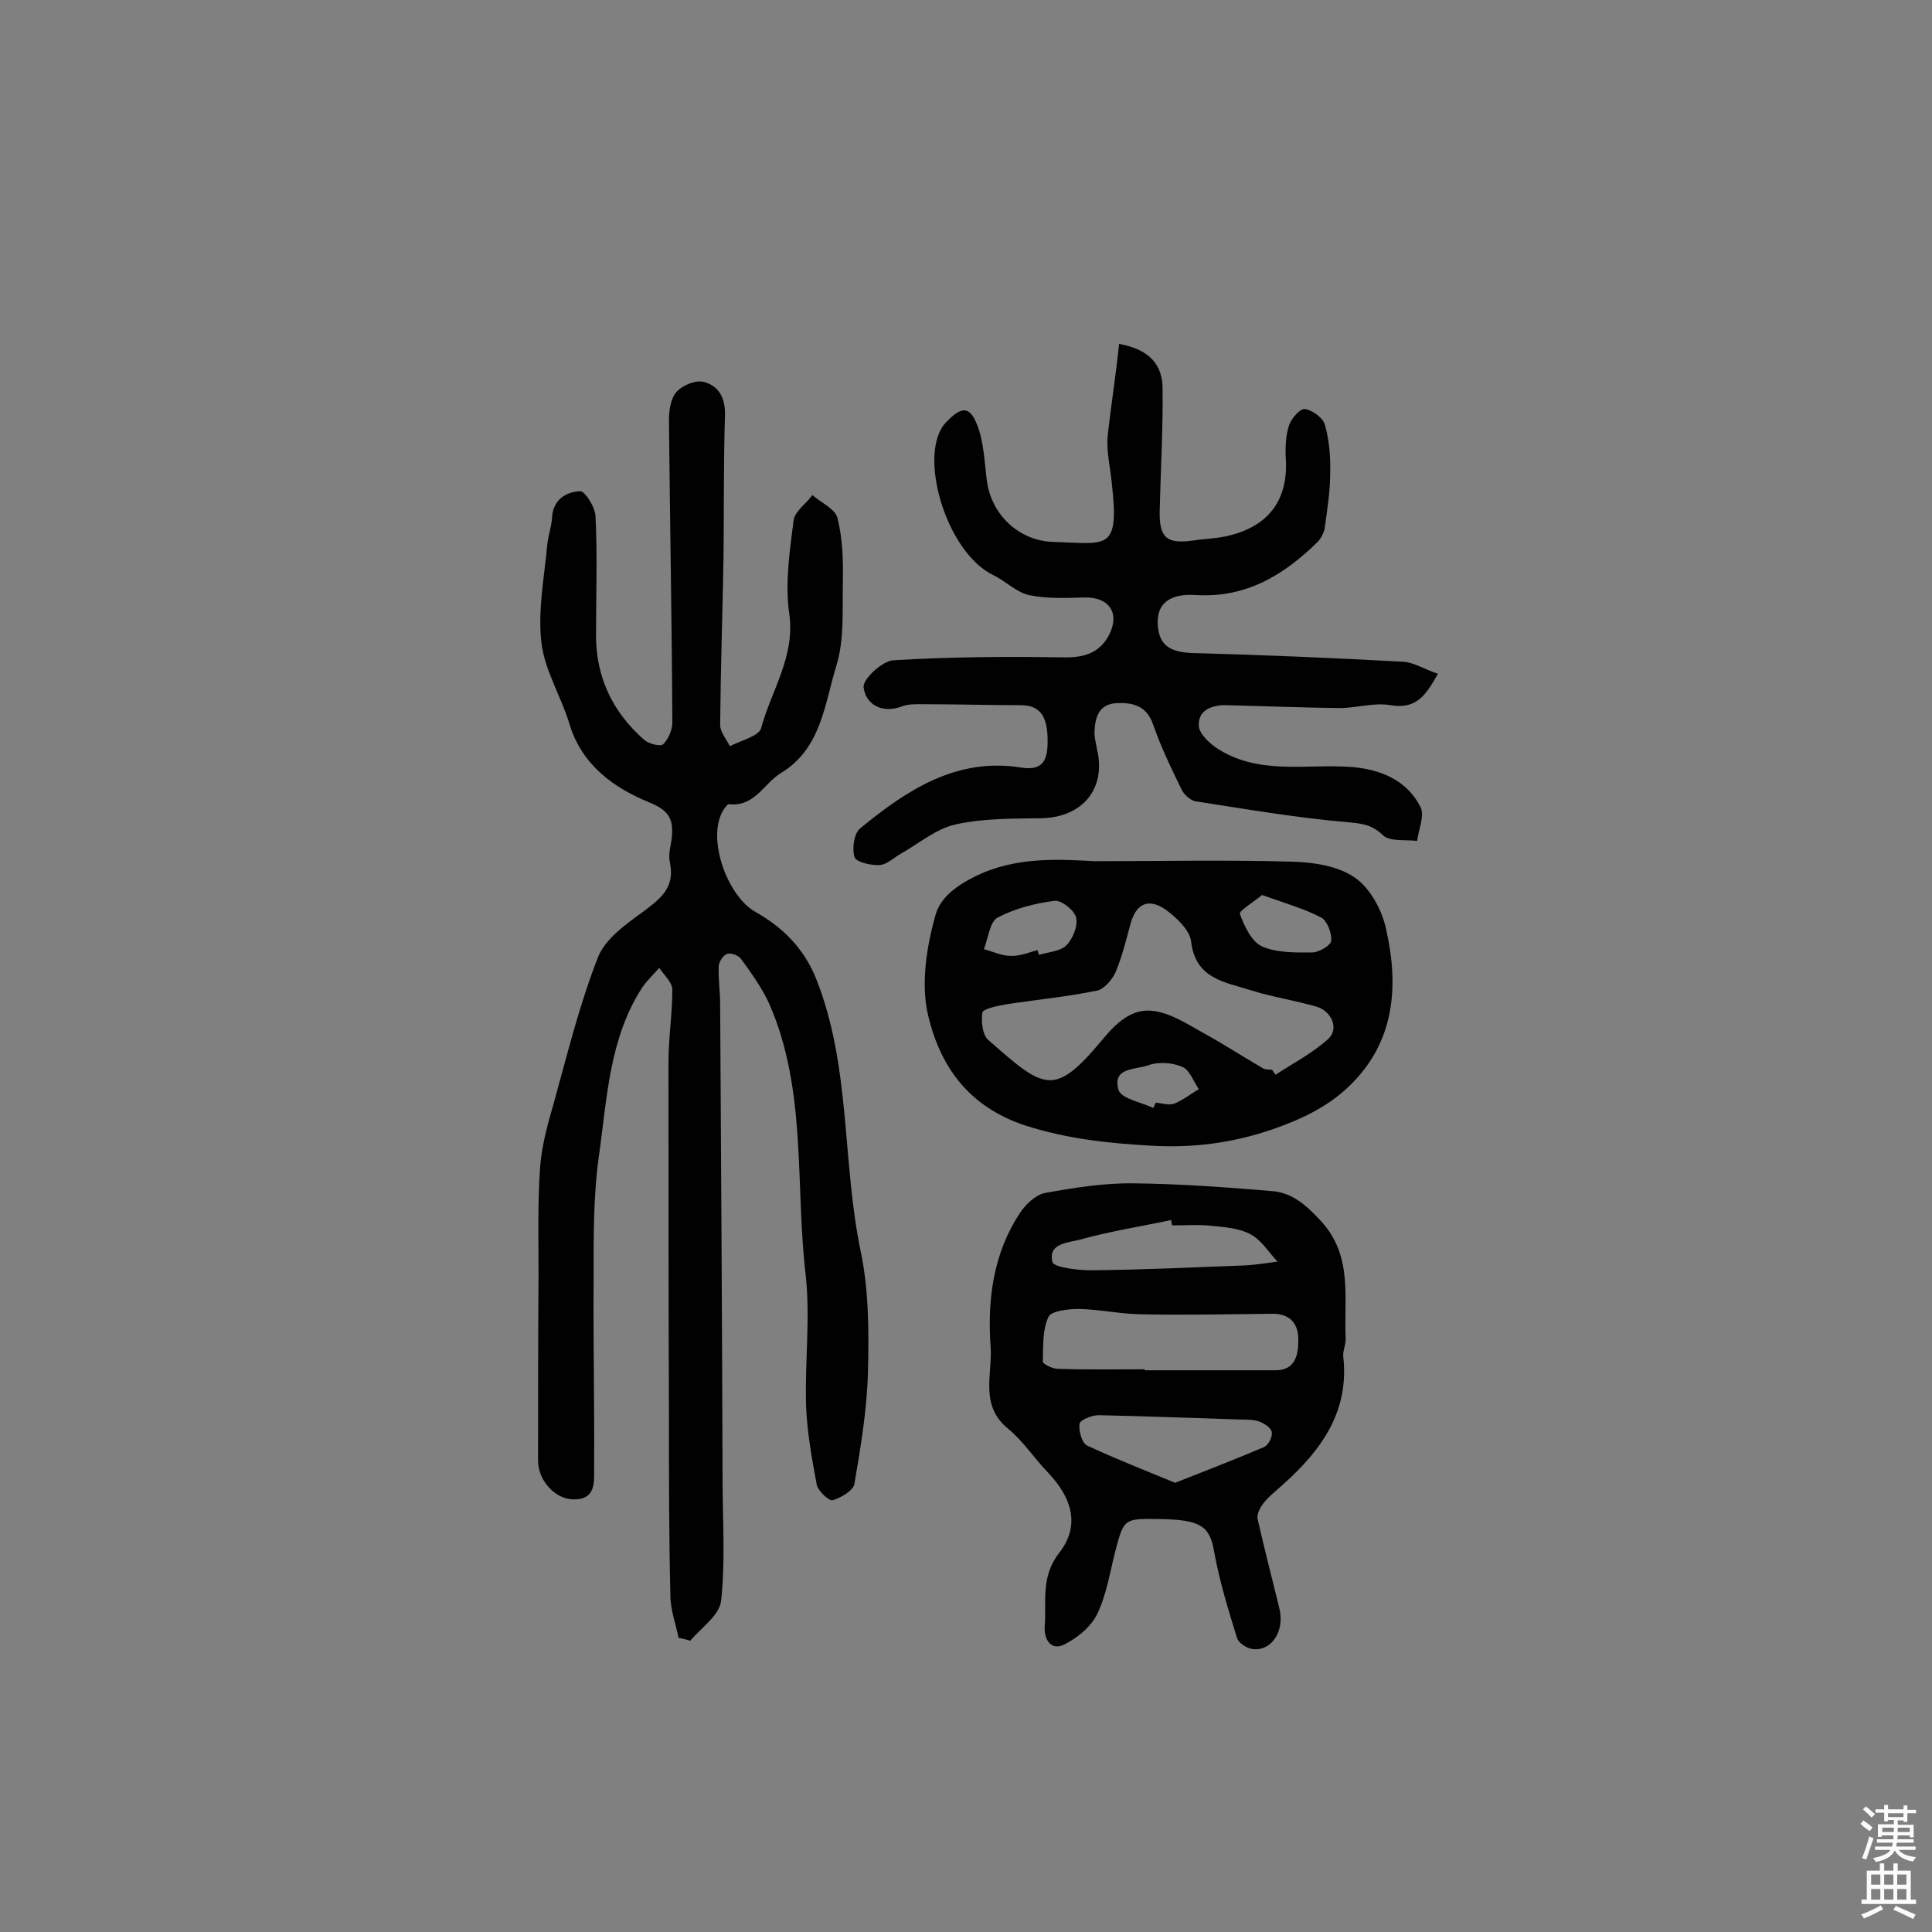 <svg enable-background="new 0 0 400 400" viewBox="0 0 400 400" xmlns="http://www.w3.org/2000/svg"><rect x="0" y="0" width="400" height="400" fill="#808080" stroke="none"/><g fill="#010102"><path d="m140.5 339.1c-.6-2.9-1.7-5.8-1.7-8.8-.3-12.1-.3-24.3-.3-36.4-.1-24.7-.1-49.3-.1-74 0-5 .8-10 .8-15 0-1.5-1.7-3-2.7-4.5-1.2 1.3-2.5 2.6-3.5 4-6.9 10.6-7.3 23-9 34.9-1.2 8.6-1.1 17.4-1.1 26.1-.1 12.8.2 25.6.1 38.4 0 3 .5 7-4.8 6.6-3.4-.3-6.8-3.9-6.8-8 0-12.8 0-25.7.1-38.5 0-7.3-.2-14.6.3-21.9.3-4.7 1.6-9.3 2.9-13.8 2.8-10.1 5.3-20.3 9.1-30 1.5-3.8 5.7-6.8 9.3-9.4 3.6-2.7 6.7-5 5.6-10.2-.4-1.7.2-3.5.4-5.3.3-3.5-.4-5.4-4.5-7.1-7.4-3-14.1-7.7-16.7-16.3-1.7-5.7-5.1-11-5.8-16.8-.8-6.7.6-13.6 1.2-20.3.2-1.9.9-3.8 1-5.7.2-3.7 3-5.3 5.8-5.4 1-.1 3.2 3.4 3.2 5.3.4 8.2.1 16.4.1 24.6 0 8.7 3.5 15.9 10 21.6.9.8 3.3 1.4 3.9.9 1.1-1.1 1.9-3 1.9-4.5-.1-20.9-.5-41.8-.7-62.7 0-2 .4-4.5 1.6-5.8 1.3-1.4 4-2.5 5.7-2 3 .8 4.4 3.3 4.3 6.8-.3 9.7-.2 19.5-.3 29.2-.2 11.7-.6 23.4-.7 35 0 1.5 1.3 2.9 2 4.4 2.3-1.2 6.1-2.1 6.5-3.8 2.1-7.8 7.1-14.8 5.8-23.7-.9-6.3.1-12.9.9-19.2.2-1.9 2.6-3.5 3.9-5.3 1.8 1.6 4.8 2.9 5.2 4.8 1.1 4.4 1.2 9 1.1 13.5-.1 5.7.3 11.6-1.3 16.9-2.5 8-3.1 17.3-11.6 22.4-3.5 2.2-5.4 7-10.7 6.4-.3 0-.7.6-1 1-3.8 5.7.6 18 6.5 21.3 5.5 3.1 10 7.4 12.6 13.9 7.2 18.2 5.3 37.7 9.2 56.4 1.7 8.1 1.7 16.7 1.5 25-.2 7.7-1.5 15.5-2.8 23.1-.2 1.4-2.8 2.9-4.5 3.4-.8.2-3-1.9-3.3-3.2-1-5.4-2-10.8-2.2-16.2-.3-9.1.9-18.3-.1-27.3-2.2-18.7.3-38.1-7.5-56-1.5-3.3-3.7-6.4-5.9-9.4-.5-.7-2.1-1.3-2.9-1s-1.7 1.7-1.7 2.6c-.1 2.6.3 5.2.3 7.8.2 32.8.4 65.6.5 98.4 0 8.4.6 16.8-.3 25.1-.3 3-4.1 5.6-6.4 8.3-.5-.2-1.5-.4-2.4-.6z"/><path d="m231.7 71.2c6.7 1.2 9 4.7 9 9.3.1 8.4-.4 16.8-.6 25.3-.1 5.5 1.4 6.9 7 6.1 2.6-.4 5.2-.4 7.7-1.1 8.2-2.1 12-7.7 11.4-16.1-.1-2.2 0-4.6.7-6.7.5-1.4 2.3-3.5 3.3-3.3 1.5.2 3.7 1.8 4.1 3.2.9 3.2 1.2 6.7 1.1 10.1 0 3.7-.6 7.4-1.1 11.1-.1 1-.7 2.2-1.4 3-7 6.9-14.8 11.7-25.2 11.1-5.7-.4-8.2 1.9-8 6 .2 4.3 2.4 5.8 7.1 6 14.5.4 29.1 1 43.6 1.8 2.3.1 4.6 1.6 7.3 2.5-2.5 4.5-4.5 7.4-9.8 6.5-3.4-.6-7.1.6-10.6.6-7.7-.1-15.5-.4-23.2-.6-3-.1-6.1.9-5.9 4.3.1 1.7 2.4 3.8 4.2 4.9 8.6 5.3 18.3 2.9 27.5 3.6 5.9.5 11.4 2.7 14.2 8.3.9 1.8-.4 4.6-.7 7-2.4-.3-5.7.2-7.1-1.2-2.4-2.3-4.5-2.4-7.6-2.7-10.4-.9-20.8-2.7-31.2-4.3-1.1-.2-2.5-1.5-3-2.7-2.1-4.3-4.2-8.7-5.8-13.3-1.4-4-4.5-4.5-7.8-4.3-3.5.3-4.2 3.1-4.3 6 0 1.1.3 2.3.5 3.4 2 8.2-2.9 14.2-11.4 14.4-6 .1-12.1 0-17.9 1.3-4 .9-7.5 3.9-11.2 6-1.5.8-2.9 2.3-4.5 2.4-1.8.1-4.9-.6-5.2-1.7-.5-1.7-.1-4.9 1.2-5.9 9.6-7.9 19.9-14.7 33.2-12.6 4.8.8 5.6-1.7 5.6-5.5 0-5.2-1.6-7.4-5.6-7.4-6.6 0-13.2-.2-19.9-.2-1.6 0-3.3-.1-4.8.5-4.2 1.5-7.4-.6-7.8-4-.2-1.7 3.9-5.5 6.2-5.6 11.6-.7 23.3-.8 35-.6 4.3.1 7.7-.8 9.7-4.8 2.2-4.5-.2-7.7-5.1-7.6-3.9.1-7.8.3-11.6-.5-2.6-.6-4.8-2.9-7.3-4.1-9.9-4.7-15.9-25.4-9.8-31.7 2.9-3 4.7-3.6 6.3.3 1.5 3.6 1.6 7.8 2.1 11.7.9 7.2 6.7 12.6 13.8 12.8 11 .3 13.7 2.1 12.1-12-.3-3.2-1.1-6.5-.9-9.6.7-6.6 1.7-12.7 2.4-19.4z"/><path d="m239.9 314.5c-7.2-.1-7.2-.1-9 6.7-1.1 4.3-1.8 8.9-3.7 12.9-1.3 2.7-4.1 5-6.9 6.4-2.9 1.4-4.2-1.4-4-3.8.4-5.1-.9-10.2 3-15.2 4.3-5.5 2.8-11.2-2.3-16.6-2.9-3-5.2-6.6-8.4-9.2-5.8-4.8-3.1-11.2-3.5-16.8-.7-9.7.5-19.4 6.1-27.8 1.2-1.8 3.2-3.7 5.1-4.1 6.1-1.1 12.3-2.1 18.5-2 9.5.1 19 .8 28.5 1.6 4.2.3 7.1 2.9 10 6 6.9 7.3 4.9 16 5.3 24.4.1 1.3-.6 2.6-.5 3.8 1.3 11.3-4.4 19.3-12.3 26.4-1.4 1.3-3 2.5-4.2 4-.7.9-1.5 2.4-1.2 3.4 1.4 6.2 3 12.3 4.5 18.5 1.1 4.7-1.7 8.9-5.7 8.3-1.2-.2-2.8-1.3-3.1-2.3-1.8-5.8-3.6-11.7-4.7-17.7-.9-5.4-2.7-6.8-11.5-6.9zm-2.9-31v.2h27.1c4 0 4.7-3.1 4.7-6.1.1-3.3-1.5-5.6-5.3-5.6-9.2.1-18.4.3-27.6.1-4.2-.1-8.3-1-12.5-1.1-2.2 0-5.7.4-6.3 1.6-1.3 2.7-1.1 6.1-1.2 9.3 0 .5 2 1.5 3.1 1.5 6 .2 12 .1 18 .1zm6.3 23.5c6.6-2.6 12.5-4.9 18.4-7.4.9-.4 1.8-2.1 1.6-3.1-.1-.9-1.6-1.8-2.6-2.2-1.2-.4-2.6-.4-3.8-.4-9.8-.3-19.6-.7-29.5-.9-1.4 0-3.8 1-3.9 1.8-.2 1.4.5 4 1.6 4.5 5.8 2.7 11.9 5.1 18.2 7.7zm-.6-53.3c-.1-.4-.2-.7-.2-1.1-6.2 1.3-12.6 2.3-18.7 4-2.5.7-6.9.7-5.9 4.7.3 1.1 5.2 1.7 8 1.7 10.5-.1 21-.6 31.6-1 2.4-.1 4.7-.5 7-.8-1.8-1.9-3.3-4.4-5.5-5.6-2.3-1.3-5.2-1.5-8-1.8-2.7-.3-5.5-.1-8.3-.1z"/><path d="m226.7 178.3c13.6 0 27.2-.3 40.8.1 4.4.1 9.6.9 13 3.3 3.2 2.2 5.7 6.8 6.5 10.8 2.7 11.9 1.7 23.5-7.8 32.5-4.4 4.2-9.7 6.7-15.7 8.8-8.4 2.9-16.7 3.9-25.2 3.4-8.8-.5-17.4-1.4-26.1-4.2-11.7-3.9-17.5-12.2-20-22.6-1.6-6.5-.4-14.3 1.5-21 1.1-4 5.3-6.8 10.3-8.9 7.6-3 15.1-2.6 22.7-2.2zm36.7 43.2c.2.3.4.7.7 1 3.7-2.4 7.7-4.5 10.9-7.4 2.3-2.1.7-5.8-2.5-6.7-4.5-1.3-9.2-2-13.6-3.4-5.3-1.7-11.4-2.3-12.3-10.1-.3-2.4-3.1-5-5.3-6.6-3.7-2.5-6.2-1.1-7.3 3.2-.9 3.3-1.7 6.6-3 9.7-.7 1.6-2.4 3.6-3.9 3.9-6.3 1.3-12.8 1.9-19.2 2.9-1.6.3-4.3.9-4.5 1.6-.3 1.8 0 4.7 1.2 5.7 11.6 10.2 13.6 12 23.6 0 2.8-3.4 6.1-6.6 10.5-6 3.6.4 7.1 2.7 10.5 4.6 4.2 2.3 8.2 4.9 12.3 7.3.5.3 1.3.2 1.9.3zm-48.6-24.8c.1.3.2.6.3 1 1.9-.6 4.4-.7 5.7-2s2.4-4 2-5.7c-.3-1.5-3-3.6-4.4-3.5-4.1.5-8.3 1.6-11.9 3.5-1.6.9-1.9 4.3-2.8 6.5 1.8.5 3.7 1.4 5.5 1.4 1.9.1 3.8-.7 5.6-1.2zm46.5-11.4c-1.7 1.4-4.8 3.3-4.6 3.9.9 2.5 2.4 5.7 4.5 6.7 3.1 1.4 6.9 1.3 10.4 1.3 1.4 0 3.9-1.4 4-2.4.2-1.5-.8-4.1-2-4.8-3.6-1.9-7.6-3-12.3-4.7zm-22.5 44.1c.2-.4.3-.8.5-1.1 1.3.1 2.7.6 3.8.2 1.8-.7 3.4-2 5.1-3-1.1-1.6-1.9-4-3.4-4.6-2-.9-4.9-1.1-6.9-.4-2.6 1-7.8.4-6.3 5.2.6 1.8 4.7 2.5 7.2 3.7z"/></g><path d="m385.2 377.6.6-.7c.6.4 1.3.9 1.9 1.5l-.6.7c-.8-.5-1.4-1-1.9-1.5zm.3 7.1c.6-1.4 1.1-2.9 1.5-4.5.3.1.6.3.9.4-.5 1.4-1 2.9-1.5 4.4zm.2-10.1.6-.6c.7.5 1.3 1.1 1.9 1.6l-.7.7c-.6-.6-1.2-1.2-1.8-1.7zm8.4-.8h.8v.9h1.8v.7h-1.8v1.8h-.8v-.3h-1.2v.9h3.3v2.6h-.8v-.4h-2.5c0 .3 0 .6-.1.8h3.4v.7h-3.5c0 .3-.1.6-.1.8h4v.7h-3.5c.7.9 1.9 1.3 3.6 1.5-.2.2-.4.5-.6.9-1.9-.3-3.2-1.1-3.8-2.3-.5 1.1-1.8 2-3.9 2.4-.2-.3-.4-.5-.6-.8 1.9-.4 3.1-.9 3.6-1.7h-3.2v-.7h3.5c.1-.2.1-.5.2-.8h-3.3v-.7h3.4c0-.2 0-.5 0-.8h-2.4v.3h-.8v-2.6h3.3v-.9h-1.2v.3h-.8v-1.8h-1.8v-.7h1.8v-.9h.8v.9h3.2zm-4.4 5.5h2.4c0-.3 0-.6 0-.9h-2.4zm1.2-3.1h3.2v-.8h-3.2zm4.4 2.2h-2.4v.9h2.5v-.9z" fill="#fcfbfa"/><path d="m389.2 385.8h.9v1.5h1.9v-1.5h.9v1.5h2.7v6h1.1v.9h-11.3v-.9h1.1v-6h2.7zm.2 8.7.5.8c-1.2.6-2.5 1.3-4 1.9-.2-.3-.3-.6-.6-.8 1.6-.6 3-1.3 4.1-1.9zm-2-4.3h1.9v-2.1h-1.9zm0 3.1h1.9v-2.2h-1.9zm2.7-3.1h1.9v-2.1h-1.9zm0 3.1h1.9v-2.2h-1.9zm2.4 1.3c1.4.6 2.7 1.2 4.1 1.8l-.5.9c-1.5-.7-2.8-1.4-4.1-1.9zm2.2-6.5h-1.9v2.1h1.9zm-1.9 5.2h1.9v-2.2h-1.9z" fill="#fcfbfa"/></svg>